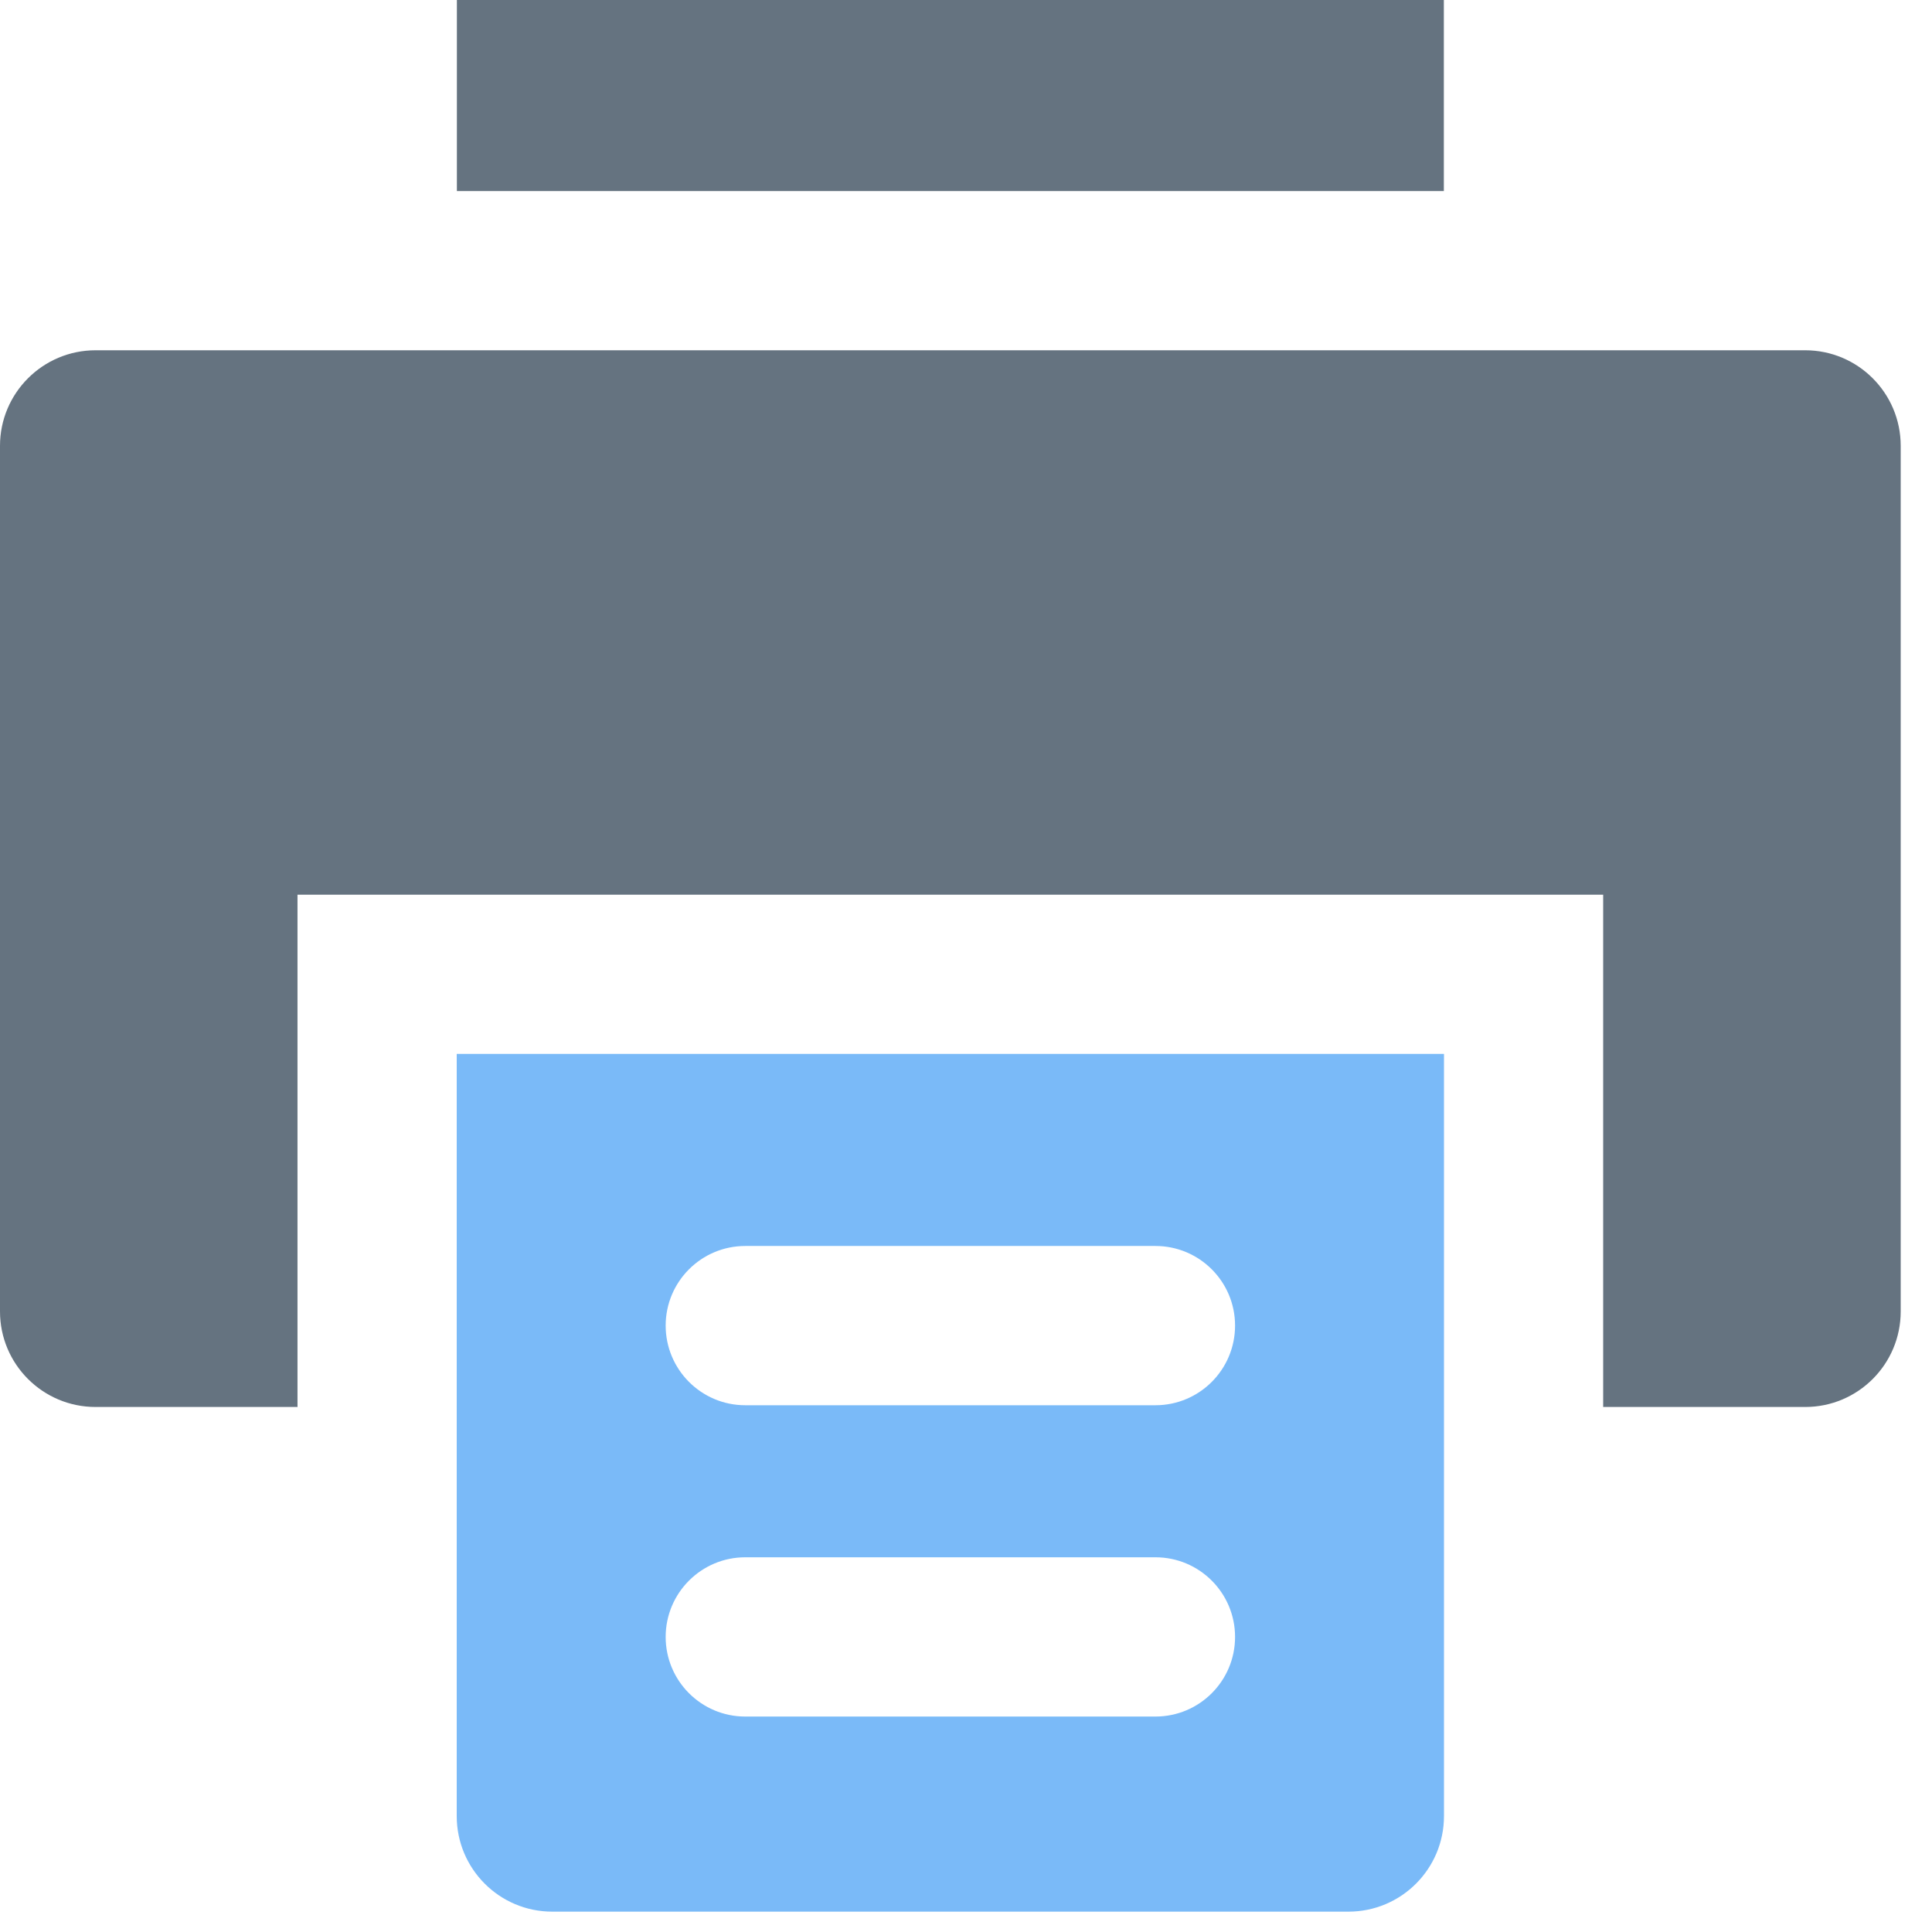 <svg width="60" height="60" viewBox="0 0 60 60" xmlns="http://www.w3.org/2000/svg"><g fill="none" fill-rule="evenodd"><g><g transform="translate(-683, -915) translate(683, 915)"><path d="M56.062,10.878 L2.968,10.878 C1.329,10.878 1.96765681e-13,12.208 1.96765681e-13,13.846 L1.96765681e-13,40.728 C1.96765681e-13,42.367 1.329,43.695 2.968,43.695 L9.241,43.695 C9.241,43.681 9.239,43.668 9.239,43.653 L9.239,27.785 L49.788,27.785 L49.788,43.653 C49.788,43.668 49.787,43.681 49.787,43.695 L56.062,43.695 C57.7,43.695 59.028,42.367 59.028,40.728 L59.028,13.846 C59.028,12.208 57.7,10.878 56.062,10.878" fill="#657380"/><polygon fill="#657380" points="14.189 5.934 44.84 5.934 44.84 1.63971401e-14 14.189 1.63971401e-14"/><path d="M44.844,43.653 L44.844,32.729 L14.184,32.729 L14.184,43.653 C14.184,43.668 14.183,43.681 14.183,43.695 L14.184,43.695 L14.184,56.4 C14.184,58.04 15.513,59.368 17.152,59.368 L41.877,59.368 C43.516,59.368 44.844,58.04 44.844,56.4 L44.844,43.695 L44.845,43.695 C44.845,43.681 44.844,43.668 44.844,43.653 Z M35.883,53.309 L23.145,53.309 C21.78,53.309 20.673,52.202 20.673,50.836 C20.673,49.471 21.78,48.363 23.145,48.363 L35.883,48.363 C37.25,48.363 38.356,49.471 38.356,50.836 C38.356,52.202 37.25,53.309 35.883,53.309 Z M35.883,43.641 L23.145,43.641 C21.78,43.641 20.673,42.533 20.673,41.167 C20.673,39.802 21.78,38.695 23.145,38.695 L35.883,38.695 C37.25,38.695 38.356,39.802 38.356,41.167 C38.356,42.533 37.25,43.641 35.883,43.641 L35.883,43.641 Z" fill="#7ABAF8"/></g></g></g></svg>